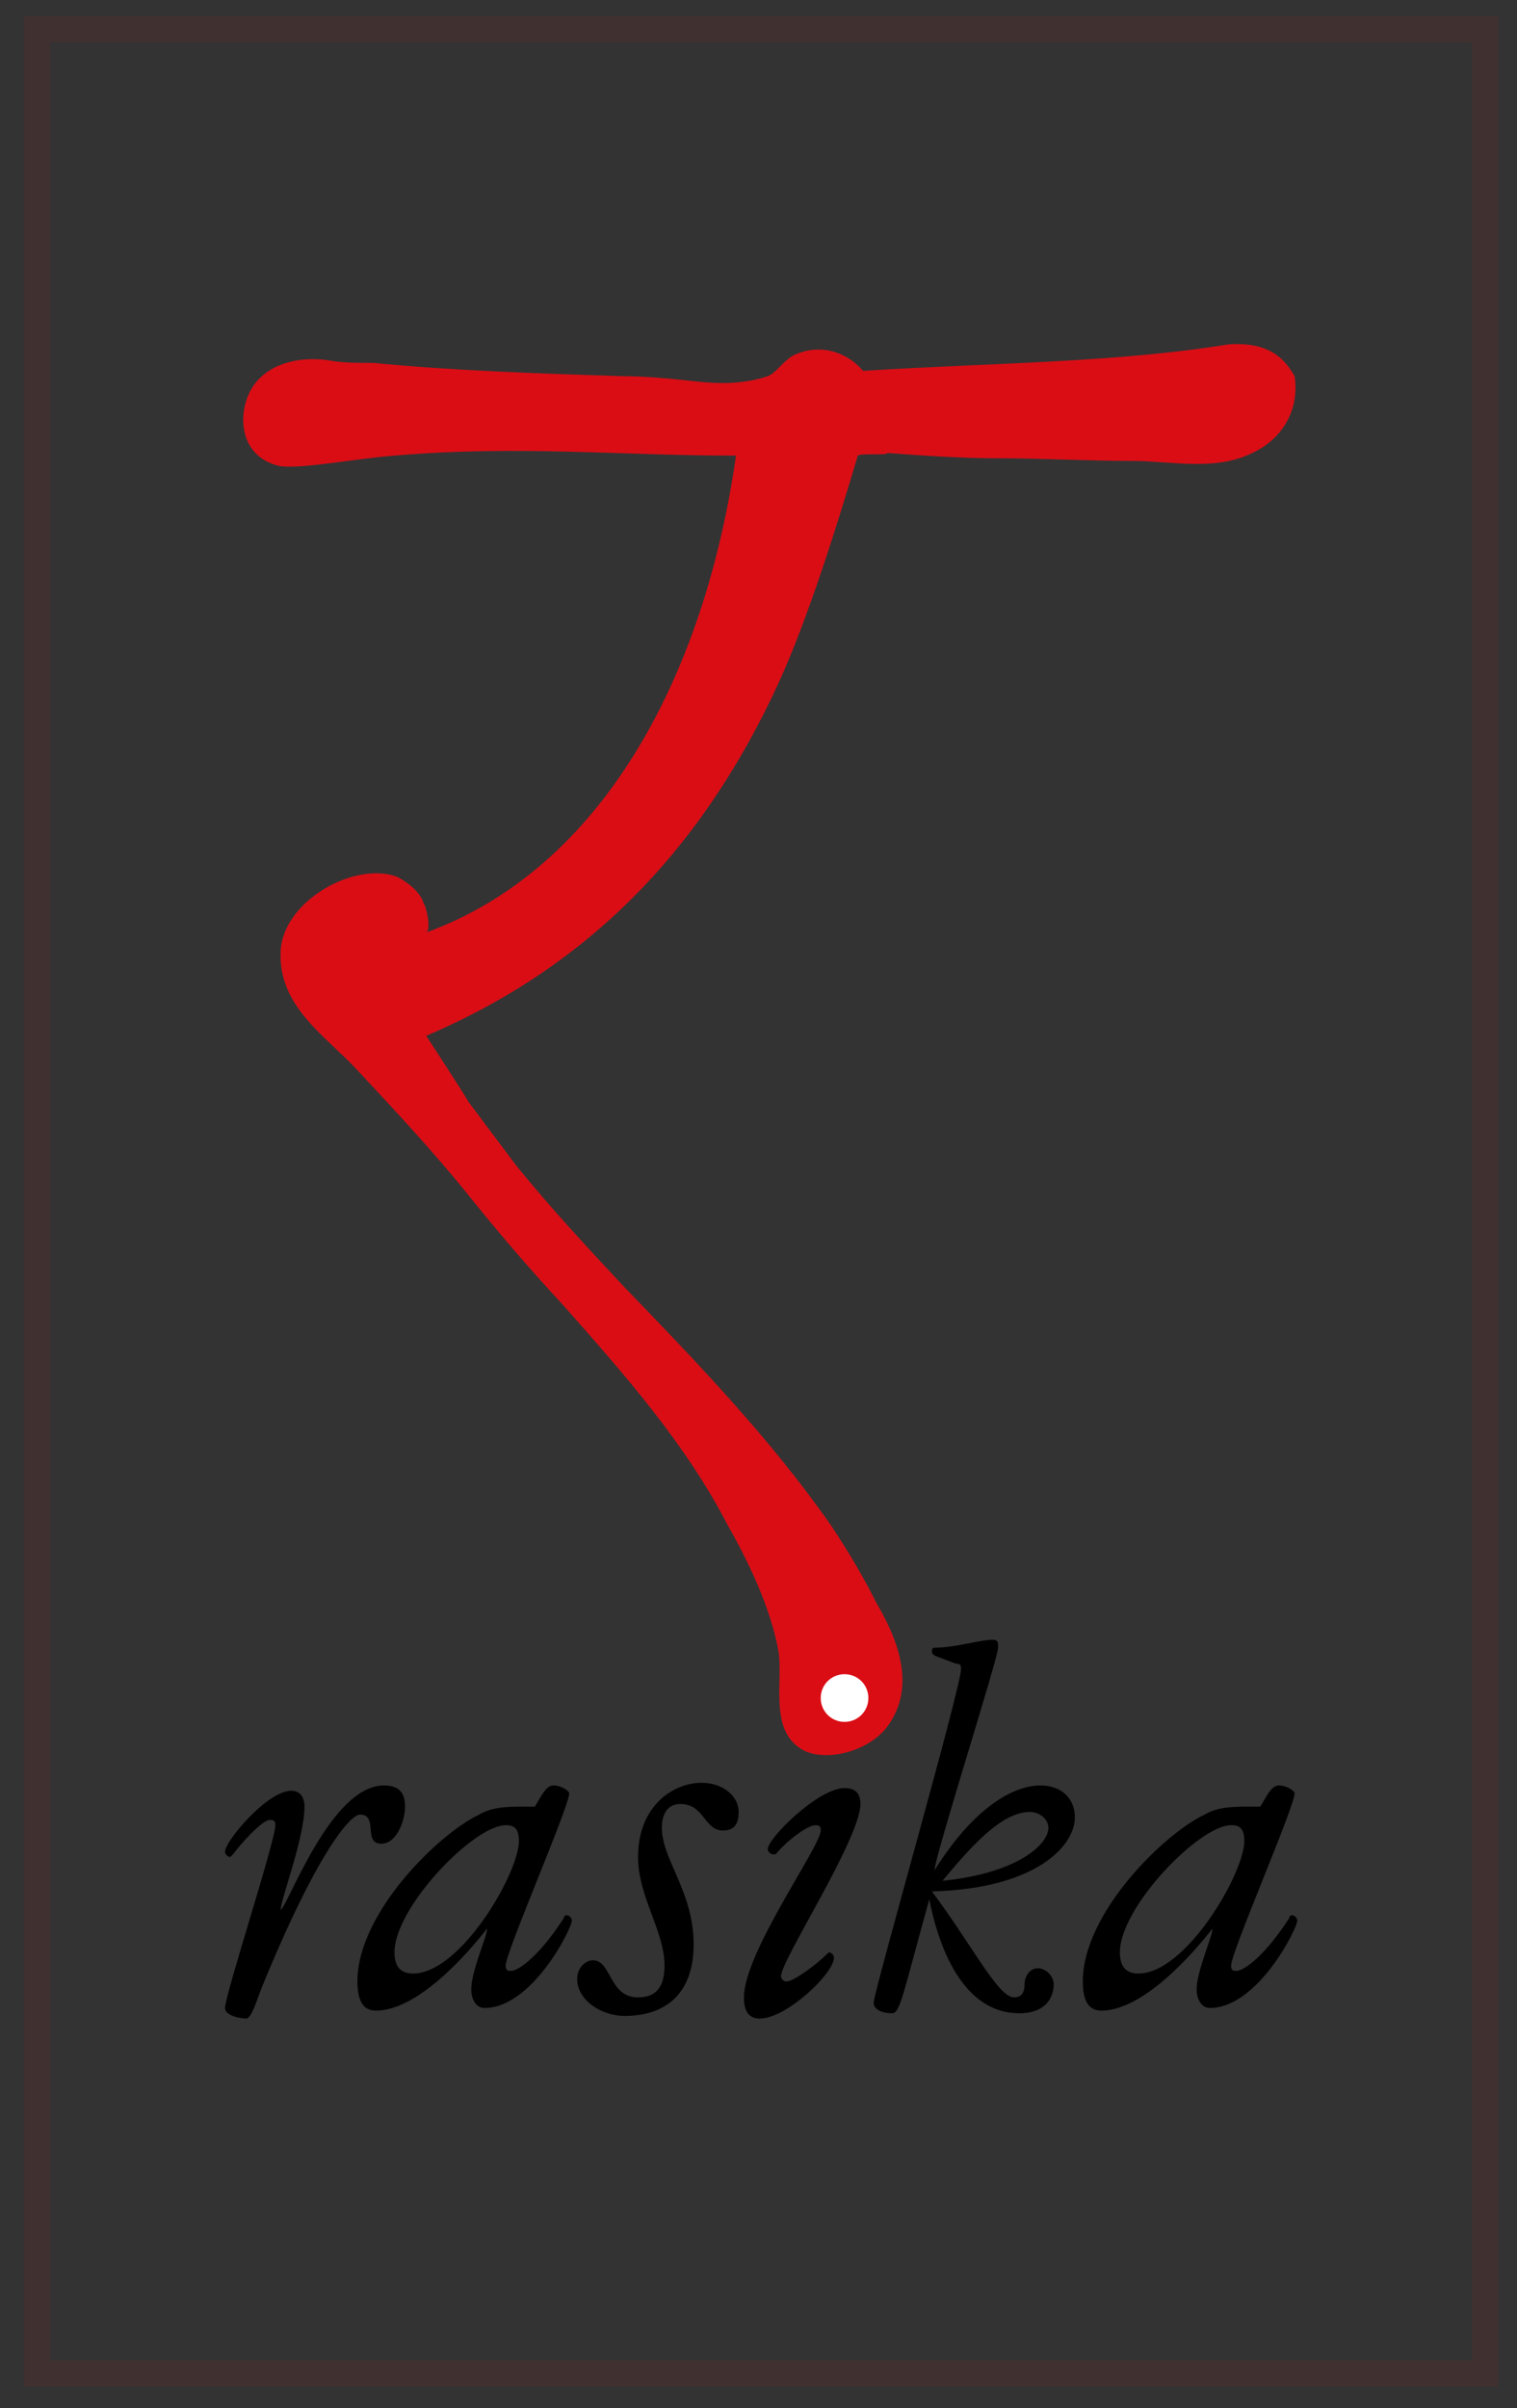 <?xml version="1.0" encoding="utf-8"?>
<!-- Generator: Adobe Illustrator 18.0.0, SVG Export Plug-In . SVG Version: 6.00 Build 0)  -->
<!DOCTYPE svg PUBLIC "-//W3C//DTD SVG 1.1//EN" "http://www.w3.org/Graphics/SVG/1.1/DTD/svg11.dtd">
<svg version="1.1" id="Layer_1" xmlns="http://www.w3.org/2000/svg" xmlns:xlink="http://www.w3.org/1999/xlink" x="0px" y="0px"
	 width="57.3px" height="90.9px" viewBox="0 0 57.3 90.9" enable-background="new 0 0 57.3 90.9" xml:space="preserve">
<rect x="0" y="0" width="57.3" height="90.9" fill="#333333" stroke="none"/>
<g id="Layer_2">
</g>
<g id="Layer_1_1_">
	
		<rect x="1.4" y="1.1" opacity="8.000000e-02" fill="none" stroke="#DA0D15" stroke-miterlimit="10" enable-background="new    " width="54.7" height="88.5"/>
	<path fill="#FFFFFF" d="M32.7,64.2c0,0.4-0.4,0.8-0.8,0.8c-0.4,0-0.8-0.4-0.8-0.8s0.4-0.8,0.8-0.8C32.3,63.4,32.7,63.8,32.7,64.2z"
		/>
	<g>
		<path fill="#DA0D15" d="M32.4,17.2c-0.8,2.7-1.9,6.2-3,8.6c-2.9,6.3-7.2,10.7-13.3,13.3c0,0,1.5,2.3,1.6,2.5
			c0.6,0.8,1.2,1.6,1.8,2.4c1.3,1.6,2.6,3,4,4.5c2.8,2.9,5.6,5.8,7.9,9.1c0.6,0.9,1.2,1.9,1.7,2.9c0.7,1.2,1.6,3.1,0.4,4.7
			c-0.7,0.9-2.2,1.3-3.1,0.9c-1.4-0.7-0.8-2.6-1-3.8c-0.3-1.6-1.1-3.3-1.9-4.7c-1.6-3.1-3.9-5.7-6.2-8.3c-1.3-1.4-2.5-2.8-3.7-4.3
			c-1.3-1.6-2.7-3.1-4.1-4.6c-1.2-1.3-3-2.4-2.9-4.5c0.1-1.9,2.8-3.4,4.4-2.8c0.4,0.2,0.9,0.6,1,1c0.1,0.1,0.3,1,0.1,1.1
			c6.6-2.4,10.5-9.6,11.7-18c-4.4,0-8.2-0.4-12.9,0c-1.4,0.1-3.4,0.5-4.3,0.4c-1-0.2-1.5-1-1.4-2c0.2-1.7,1.8-2.2,3.2-2
			c0.5,0.1,1.1,0.1,1.7,0.1c3.1,0.3,6.3,0.4,9.4,0.5c0.9,0,1.9,0.1,2.8,0.2c0.9,0.1,1.8,0.1,2.7-0.2c0.3-0.1,0.6-0.6,1-0.8
			c1.1-0.5,2.1,0,2.6,0.6c4.7-0.3,9.5-0.3,13.8-1c1.5-0.1,2.1,0.5,2.5,1.2c0.2,1.3-0.5,2.4-1.6,2.9c-1.4,0.7-3.1,0.3-4.5,0.3
			c-1.7,0-3.4-0.1-5.1-0.1c-1.4,0-2.8-0.1-4.2-0.2C33.6,17.2,32.5,17.1,32.4,17.2z"/>
	</g>
	<g>
		<path d="M9.9,75c-0.2,0.5-0.4,1.2-0.6,1.2c-0.2,0-0.8-0.1-0.8-0.4c0-0.5,1.9-6.3,1.9-6.9c0-0.1,0-0.2-0.2-0.2
			c-0.3,0-1.1,0.9-1.4,1.3l-0.1,0.1c-0.1,0-0.2-0.1-0.2-0.2c0-0.4,1.6-2.3,2.5-2.3c0.3,0,0.5,0.2,0.5,0.6c0,1.2-0.9,3.5-0.9,3.9
			c0.3-0.2,1.9-4.7,3.9-4.7c0.6,0,0.8,0.3,0.8,0.8s-0.3,1.4-0.9,1.4c-0.7,0-0.1-1.1-0.8-1.1C13.2,68.5,11.9,70.1,9.9,75z"/>
		<path d="M20.9,67.4c0.3,0,0.6,0.2,0.6,0.3c0,0.5-2.4,6-2.4,6.5c0,0.2,0.1,0.2,0.2,0.2c0.3,0,1.1-0.6,2-2c0-0.1,0.1-0.1,0.1-0.1
			c0.1,0,0.2,0.1,0.2,0.2c0,0.3-1.5,3.3-3.3,3.3c-0.3,0-0.5-0.3-0.5-0.7c0-0.7,0.6-2,0.6-2.3c-0.7,0.9-2.6,3.1-4.2,3.1
			c-0.5,0-0.7-0.4-0.7-1.1c0-2.6,3.1-5.6,4.6-6.3c0.5-0.3,1.1-0.3,1.7-0.3c0.1,0,0.3,0,0.4,0C20.4,67.9,20.6,67.4,20.9,67.4z
			 M19.1,68.9c-1.2,0-4.2,3.1-4.2,4.8c0,0.5,0.2,0.8,0.7,0.8c1.8,0,4-3.8,4-5C19.6,69,19.4,68.9,19.1,68.9z"/>
		<path d="M23.6,76.1c-0.9,0-1.8-0.6-1.8-1.4c0-0.4,0.3-0.7,0.6-0.7c0.7,0,0.6,1.4,1.7,1.4c0.6,0,1-0.3,1-1.2c0-1.3-1-2.6-1-4.1
			c0-1.9,1.3-2.8,2.4-2.8c0.8,0,1.4,0.5,1.4,1.1c0,0.5-0.2,0.7-0.6,0.7c-0.7,0-0.7-1-1.6-1c-0.5,0-0.7,0.4-0.7,0.9
			c0,1.2,1.2,2.4,1.2,4.4C26.2,75.3,25.1,76.1,23.6,76.1z"/>
		<path d="M32.5,68.1c0,1.3-3,5.9-3,6.5c0,0.1,0.1,0.2,0.2,0.2c0.3,0,1.2-0.7,1.5-1l0.1-0.1c0.1,0,0.2,0.1,0.2,0.2
			c0,0.6-1.8,2.3-2.8,2.3c-0.5,0-0.6-0.4-0.6-0.8c0-1.7,2.9-5.7,2.9-6.3c0-0.1,0-0.2-0.2-0.2c-0.3,0-1.1,0.6-1.5,1.1
			c-0.1,0-0.1,0-0.1,0c-0.1,0-0.2-0.1-0.2-0.2c0-0.4,1.9-2.3,2.9-2.3C32.2,67.5,32.5,67.6,32.5,68.1z"/>
		<path d="M38.3,75.4c0.3,0,0.4-0.2,0.4-0.5s0.2-0.6,0.5-0.6s0.6,0.3,0.6,0.6c0,0.5-0.3,1.1-1.3,1.1c-1.8,0-2.9-1.8-3.4-4.3
			c-1,3.6-1.1,4.3-1.4,4.3c-0.3,0-0.7-0.1-0.7-0.4c0-0.4,3.3-11.9,3.3-12.6c0-0.1,0-0.2-0.2-0.2l-0.8-0.3l-0.1-0.1
			c0-0.1,0-0.2,0.1-0.2c0.8,0,1.7-0.3,2.2-0.3c0.2,0,0.2,0.1,0.2,0.3c0,0.4-2.4,7.9-2.4,8.4c1.5-2.4,3-3.2,4-3.2
			c0.8,0,1.3,0.5,1.3,1.2c0,1.1-1.5,2.7-5.4,2.8C36.7,73.4,37.7,75.4,38.3,75.4z M39.6,69c0-0.3-0.3-0.6-0.7-0.6
			c-1.1,0-2.3,1.4-3.3,2.6C38.5,70.7,39.6,69.6,39.6,69z"/>
		<path d="M48.3,67.4c0.3,0,0.6,0.2,0.6,0.3c0,0.5-2.4,6-2.4,6.5c0,0.2,0.1,0.2,0.2,0.2c0.3,0,1.1-0.6,2-2c0-0.1,0.1-0.1,0.1-0.1
			c0.1,0,0.2,0.1,0.2,0.2c0,0.3-1.5,3.3-3.3,3.3c-0.3,0-0.5-0.3-0.5-0.7c0-0.7,0.6-2,0.6-2.3c-0.7,0.9-2.6,3.1-4.2,3.1
			c-0.5,0-0.7-0.4-0.7-1.1c0-2.6,3.1-5.6,4.6-6.3c0.5-0.3,1.1-0.3,1.7-0.3c0.1,0,0.3,0,0.4,0C47.8,67.9,48,67.4,48.3,67.4z
			 M46.5,68.9c-1.2,0-4.2,3.1-4.2,4.8c0,0.5,0.2,0.8,0.7,0.8c1.8,0,4-3.8,4-5C47,69,46.8,68.9,46.5,68.9z"/>
	</g>
	<path fill="#FFFFFF" d="M32.8,64.1c0,0.5-0.4,0.9-0.9,0.9S31,64.6,31,64.1s0.4-0.9,0.9-0.9C32.4,63.2,32.8,63.6,32.8,64.1z"/>
</g>
</svg>
